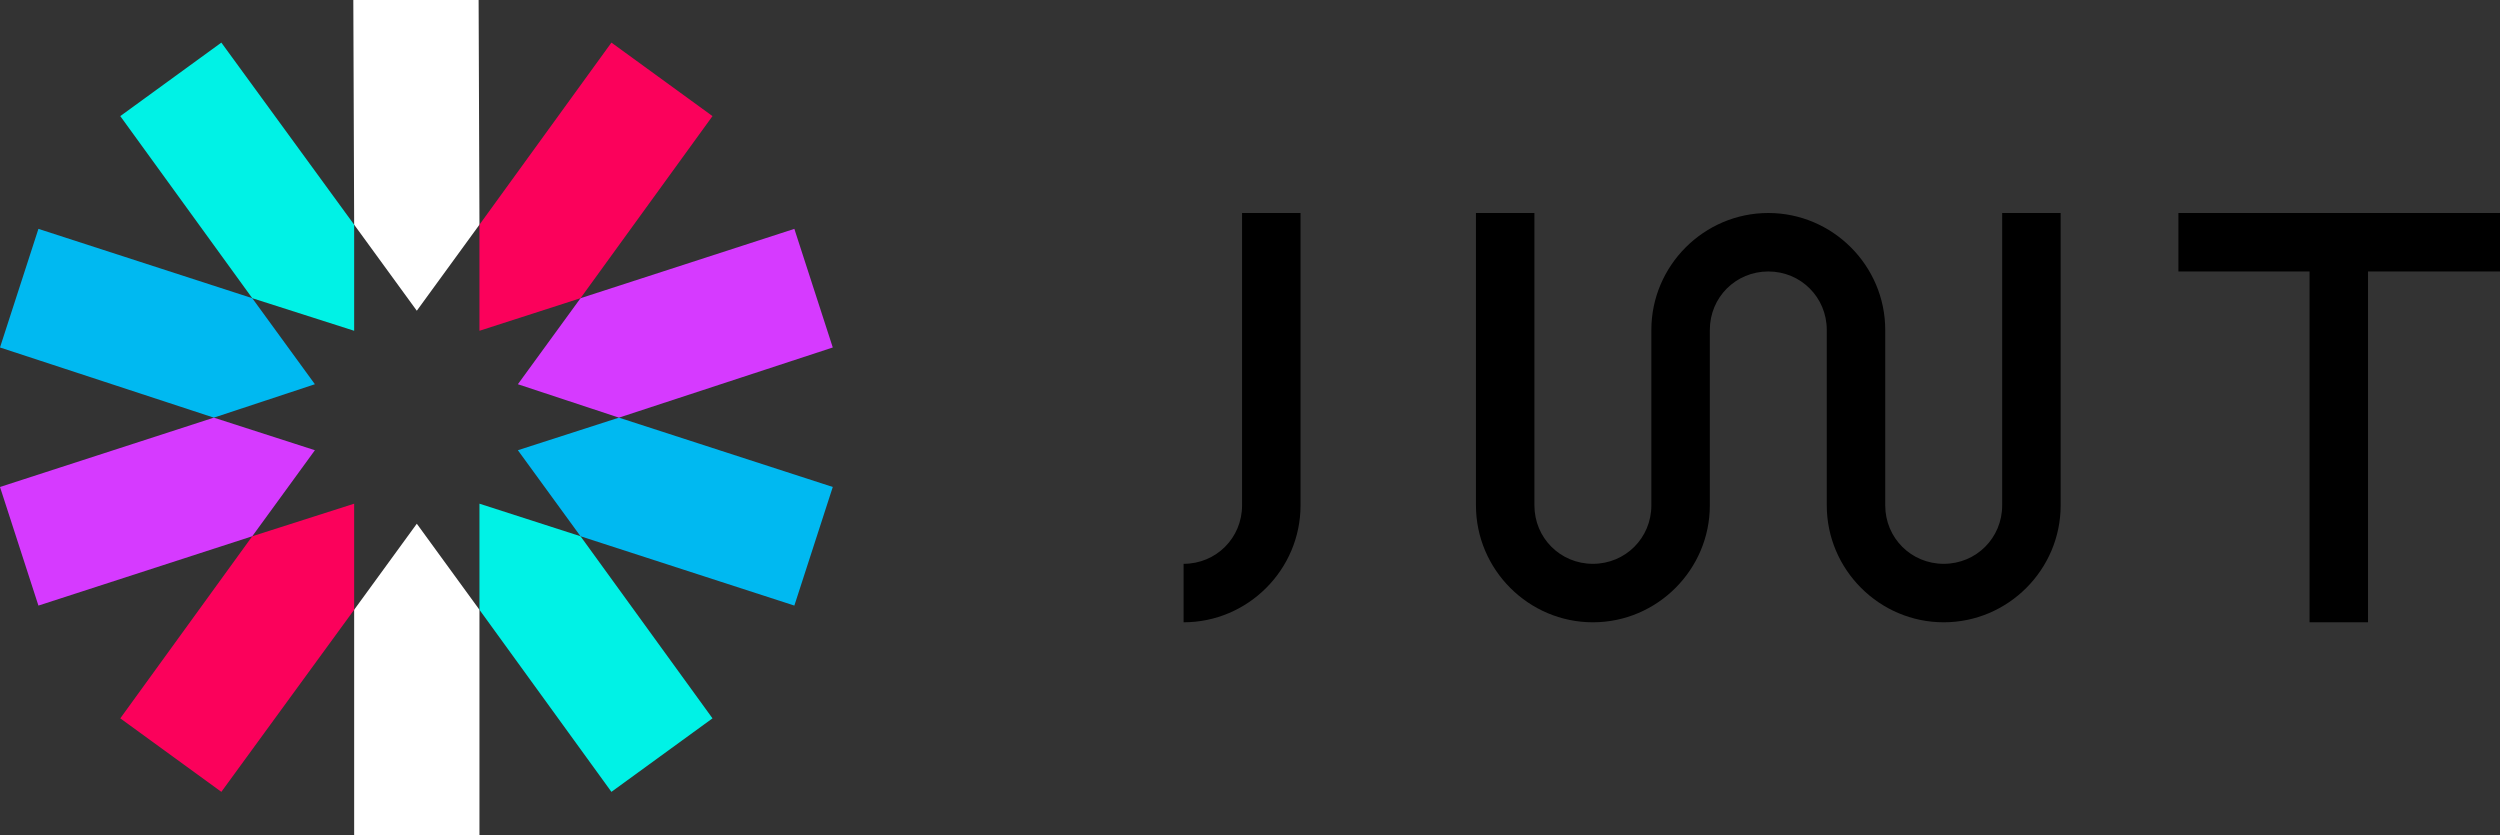 <?xml version="1.0" encoding="UTF-8"?>
<!DOCTYPE svg PUBLIC "-//W3C//DTD SVG 1.1//EN" "http://www.w3.org/Graphics/SVG/1.1/DTD/svg11.dtd">
<!-- Creator: CorelDRAW 2021 (64 Bit) -->
<svg xmlns="http://www.w3.org/2000/svg" xml:space="preserve" width="343.182mm" height="114.662mm" version="1.1" style="shape-rendering:geometricPrecision; text-rendering:geometricPrecision; image-rendering:optimizeQuality; fill-rule:evenodd; clip-rule:evenodd"
viewBox="0 0 6343.15 2119.33"
 xmlns:xlink="http://www.w3.org/1999/xlink"
 xmlns:xodm="http://www.corel.com/coreldraw/odm/2003">
 <rect x="0" y="0" width="6343.15" height="2119.33" fill="#333333" stroke="none"/>
 <defs>
  <style type="text/css">
   <![CDATA[
    .fil5 {fill:black;fill-rule:nonzero}
    .fil2 {fill:#00B9F1;fill-rule:nonzero}
    .fil1 {fill:#00F2E6;fill-rule:nonzero}
    .fil3 {fill:#D63AFF;fill-rule:nonzero}
    .fil4 {fill:#FB015B;fill-rule:nonzero}
    .fil0 {fill:white;fill-rule:nonzero}
   ]]>
  </style>
 </defs>
 <g id="Camada_x0020_1">
  <g id="_2179696149888">
   <g>
    <g>
     <polygon class="fil0" points="1216.5,570.1 1214.38,0 896.47,0 898.59,570.1 1057.55,788.39 "/>
     <polygon class="fil0" points="898.59,1547.11 898.59,2119.33 1216.5,2119.33 1216.5,1547.11 1057.55,1328.82 "/>
     <polygon class="fil1" points="1216.5,1547.11 1551.35,2009.13 1807.79,1822.62 1472.93,1360.61 1216.5,1277.96 "/>
     <polygon class="fil1" points="898.59,570.1 561.62,108.09 305.18,294.59 640.04,756.6 898.59,839.26 "/>
     <polygon class="fil2" points="640.04,756.6 97.49,580.7 -0,881.64 542.55,1059.67 798.98,974.9 "/>
     <polygon class="fil2" points="1313.98,1142.32 1472.93,1360.61 2015.48,1536.52 2112.97,1235.57 1570.42,1059.67 "/>
     <polygon class="fil3" points="1570.42,1059.67 2112.97,881.64 2015.48,580.7 1472.93,756.6 1313.98,974.9 "/>
     <polygon class="fil3" points="542.55,1059.67 -0,1235.57 97.49,1536.52 640.04,1360.61 798.98,1142.32 "/>
     <polygon class="fil4" points="640.04,1360.61 305.18,1822.62 561.62,2009.13 898.59,1547.11 898.59,1277.96 "/>
     <polygon class="fil4" points="1472.93,756.6 1807.79,294.59 1551.35,108.09 1216.5,570.1 1216.5,839.26 "/>
    </g>
    <path class="fil5" d="M3299.8 540.43l0 741.77c0,163.19 -133.52,296.71 -296.71,296.71l0 -148.35c82.65,0 148.35,-65.7 148.35,-148.35l0 -741.77 148.35 0 0 0zm2708.51 148.35l334.85 0 0 -148.35 -815.94 0 0 148.35 332.73 0 0 890.12 148.35 0 0 -890.12 0 0zm-928.27 -148.35l0 741.77c0,82.66 -65.7,148.35 -148.35,148.35 -82.66,0 -148.35,-65.7 -148.35,-148.35l0 -445.06c0,-163.19 -133.51,-296.71 -296.7,-296.71 -163.19,0 -296.71,133.52 -296.71,296.71l0 445.06c0,82.66 -65.7,148.35 -148.35,148.35 -82.65,0 -148.35,-65.7 -148.35,-148.35l0 -741.77 -148.35 0 0 741.77c0,163.19 133.52,296.71 296.71,296.71 163.19,0 296.71,-133.52 296.71,-296.71l0 -445.06c0,-82.66 65.7,-148.35 148.35,-148.35 82.65,0 148.35,65.7 148.35,148.35l0 0 0 445.06c0,163.19 133.52,296.71 296.71,296.71 163.19,0 296.71,-133.52 296.71,-296.71l0 -741.77 -148.35 0 0 0z"/>
   </g>
  </g>
 </g>
</svg>
